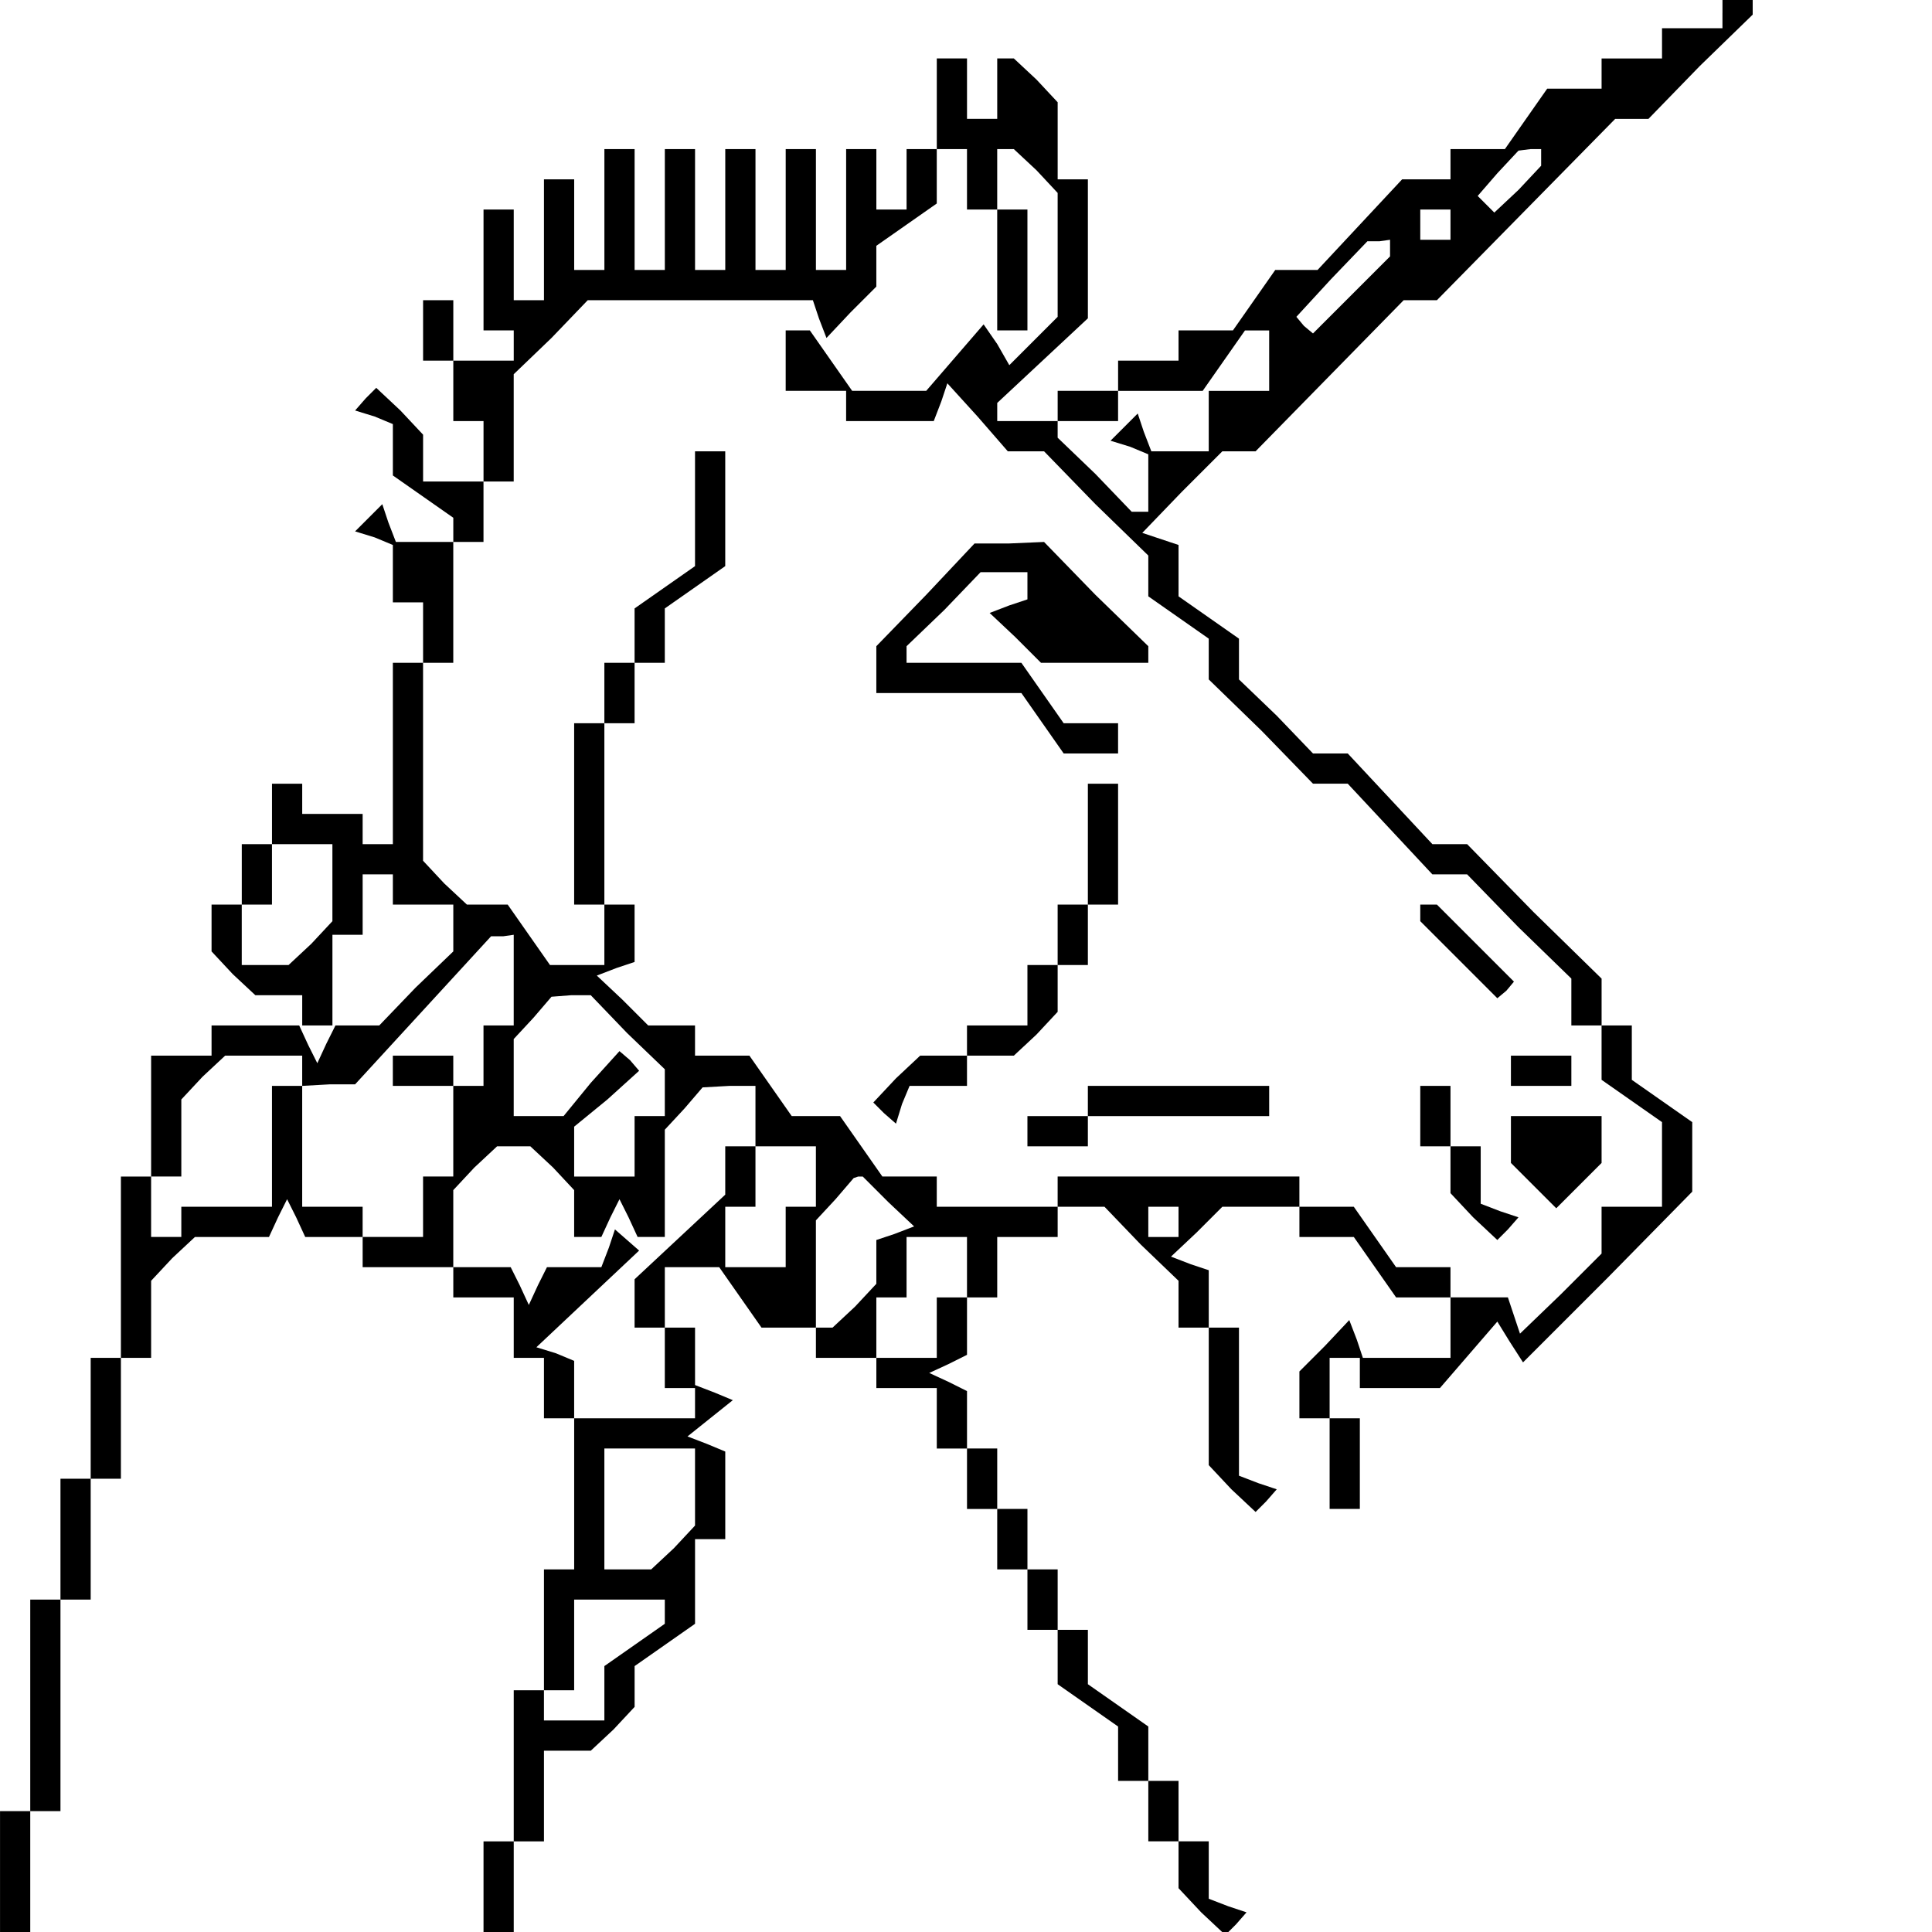 <?xml version="1.0" standalone="no"?>
<!DOCTYPE svg PUBLIC "-//W3C//DTD SVG 20010904//EN"
 "http://www.w3.org/TR/2001/REC-SVG-20010904/DTD/svg10.dtd">
<svg version="1.0" xmlns="http://www.w3.org/2000/svg"
 width="468pt" height="468pt" viewBox="0 0 468 468"
 preserveAspectRatio="xMidYMid meet">
<g transform="translate(0,468) scale(0.366,-0.366)"
fill="#000000" stroke="none">
<path d="M1140 1270 l0 -10 -20 0 -20 0 0 -10 0 -10 -20 0 -20 0 0 -10 0 -10
-18 0 -18 0 -14 -20 -14 -20 -18 0 -18 0 0 -10 0 -10 -16 0 -16 0 -28 -30 -28
-30 -14 0 -14 0 -14 -20 -14 -20 -18 0 -18 0 0 -10 0 -10 -20 0 -20 0 0 -10 0
-10 -20 0 -20 0 0 -10 0 -10 -20 0 -20 0 0 6 0 6 30 28 30 28 0 46 0 46 -10 0
-10 0 0 26 0 25 -14 15 -15 14 -5 0 -6 0 0 -20 0 -20 -10 0 -10 0 0 20 0 20
-10 0 -10 0 0 -30 0 -30 -10 0 -10 0 0 -20 0 -20 -10 0 -10 0 0 20 0 20 -10 0
-10 0 0 -40 0 -40 -10 0 -10 0 0 40 0 40 -10 0 -10 0 0 -40 0 -40 -10 0 -10 0
0 40 0 40 -10 0 -10 0 0 -40 0 -40 -10 0 -10 0 0 40 0 40 -10 0 -10 0 0 -40 0
-40 -10 0 -10 0 0 40 0 40 -10 0 -10 0 0 -40 0 -40 -10 0 -10 0 0 30 0 30 -10
0 -10 0 0 -40 0 -40 -10 0 -10 0 0 30 0 30 -10 0 -10 0 0 -40 0 -40 10 0 10 0
0 -10 0 -10 -20 0 -20 0 0 20 0 20 -10 0 -10 0 0 -20 0 -20 10 0 10 0 0 -20 0
-20 10 0 10 0 0 -20 0 -20 -20 0 -20 0 0 16 0 15 -15 16 -16 15 -7 -7 -7 -8
13 -4 12 -5 0 -17 0 -17 20 -14 20 -14 0 -8 0 -8 -19 0 -19 0 -5 13 -4 12 -9
-9 -9 -9 13 -4 12 -5 0 -19 0 -19 10 0 10 0 0 -20 0 -20 -10 0 -10 0 0 -60 0
-60 -10 0 -10 0 0 10 0 10 -20 0 -20 0 0 10 0 10 -10 0 -10 0 0 -20 0 -20 -10
0 -10 0 0 -20 0 -20 -10 0 -10 0 0 -16 0 -15 14 -15 15 -14 15 0 16 0 0 -10 0
-10 10 0 10 0 0 30 0 30 10 0 10 0 0 20 0 20 10 0 10 0 0 -10 0 -10 20 0 20 0
0 -15 0 -16 -25 -24 -24 -25 -15 0 -14 0 -6 -12 -6 -13 -6 12 -6 13 -29 0 -29
0 0 -10 0 -10 -20 0 -20 0 0 -40 0 -40 -10 0 -10 0 0 -60 0 -60 -10 0 -10 0 0
-40 0 -40 -10 0 -10 0 0 -40 0 -40 -10 0 -10 0 0 -70 0 -70 -10 0 -10 0 0 -40
0 -40 10 0 10 0 0 40 0 40 10 0 10 0 0 70 0 70 10 0 10 0 0 40 0 40 10 0 10 0
0 40 0 40 10 0 10 0 0 26 0 25 14 15 15 14 24 0 25 0 6 13 6 12 6 -12 6 -13
19 0 19 0 0 -10 0 -10 30 0 30 0 0 -10 0 -10 20 0 20 0 0 -20 0 -20 10 0 10 0
0 -20 0 -20 10 0 10 0 0 -50 0 -50 -10 0 -10 0 0 -40 0 -40 -10 0 -10 0 0 -50
0 -50 -10 0 -10 0 0 -30 0 -30 10 0 10 0 0 30 0 30 10 0 10 0 0 30 0 30 16 0
15 0 15 14 14 15 0 13 0 14 20 14 20 14 0 28 0 28 10 0 10 0 0 29 0 29 -12 5
-13 5 15 12 15 12 -12 5 -13 5 0 19 0 19 -10 0 -10 0 0 20 0 20 18 0 18 0 14
-20 14 -20 18 0 18 0 0 -10 0 -10 20 0 20 0 0 -10 0 -10 20 0 20 0 0 -20 0
-20 10 0 10 0 0 -20 0 -20 10 0 10 0 0 -20 0 -20 10 0 10 0 0 -20 0 -20 10 0
10 0 0 -18 0 -18 20 -14 20 -14 0 -18 0 -18 10 0 10 0 0 -20 0 -20 10 0 10 0
0 -16 0 -15 15 -16 16 -15 7 7 7 8 -12 4 -13 5 0 19 0 19 -10 0 -10 0 0 20 0
20 -10 0 -10 0 0 18 0 18 -20 14 -20 14 0 18 0 18 -10 0 -10 0 0 20 0 20 -10
0 -10 0 0 20 0 20 -10 0 -10 0 0 20 0 20 -10 0 -10 0 0 19 0 19 -12 6 -13 6
13 6 12 6 0 19 0 19 10 0 10 0 0 20 0 20 20 0 20 0 0 10 0 10 15 0 16 0 24
-25 25 -24 0 -16 0 -15 10 0 10 0 0 -46 0 -45 15 -16 16 -15 7 7 7 8 -12 4
-13 5 0 49 0 49 -10 0 -10 0 0 19 0 19 -12 4 -13 5 17 16 17 17 25 0 26 0 0
-10 0 -10 18 0 18 0 14 -20 14 -20 18 0 18 0 0 -20 0 -20 -29 0 -29 0 -4 12
-5 13 -16 -17 -17 -17 0 -15 0 -16 10 0 10 0 0 -30 0 -30 10 0 10 0 0 30 0 30
-10 0 -10 0 0 20 0 20 10 0 10 0 0 -10 0 -10 26 0 27 0 19 22 19 22 8 -13 9
-14 56 56 56 57 0 23 0 23 -20 14 -20 14 0 18 0 18 -10 0 -10 0 0 15 0 16 -45
44 -44 45 -12 0 -11 0 -28 30 -28 30 -11 0 -12 0 -24 25 -25 24 0 13 0 14 -20
14 -20 14 0 17 0 17 -12 4 -12 4 26 27 27 27 11 0 11 0 49 50 49 50 11 0 11 0
59 60 59 60 11 0 11 0 34 35 35 34 0 6 0 5 -10 0 -10 0 0 -10z m-500 -110 l0
-20 10 0 10 0 0 -40 0 -40 10 0 10 0 0 40 0 40 -10 0 -10 0 0 20 0 20 6 0 5 0
15 -14 14 -15 0 -41 0 -41 -16 -16 -16 -16 -8 14 -9 13 -19 -22 -19 -22 -24 0
-25 0 -14 20 -14 20 -8 0 -8 0 0 -20 0 -20 20 0 20 0 0 -10 0 -10 29 0 29 0 5
13 4 12 20 -22 20 -23 12 0 12 0 34 -35 35 -34 0 -13 0 -14 20 -14 20 -14 0
-14 0 -13 35 -34 34 -35 12 0 11 0 28 -30 28 -30 11 0 12 0 34 -35 35 -34 0
-16 0 -15 10 0 10 0 0 -18 0 -18 20 -14 20 -14 0 -28 0 -28 -20 0 -20 0 0 -15
0 -16 -27 -27 -27 -26 -4 12 -4 12 -19 0 -19 0 0 10 0 10 -18 0 -18 0 -14 20
-14 20 -18 0 -18 0 0 10 0 10 -80 0 -80 0 0 -10 0 -10 -40 0 -40 0 0 10 0 10
-18 0 -18 0 -14 20 -14 20 -16 0 -16 0 -14 20 -14 20 -18 0 -18 0 0 10 0 10
-16 0 -15 0 -17 17 -17 16 13 5 12 4 0 19 0 19 -10 0 -10 0 0 60 0 60 10 0 10
0 0 20 0 20 10 0 10 0 0 18 0 18 20 14 20 14 0 38 0 38 -10 0 -10 0 0 -38 0
-38 -20 -14 -20 -14 0 -18 0 -18 -10 0 -10 0 0 -20 0 -20 -10 0 -10 0 0 -60 0
-60 10 0 10 0 0 -20 0 -20 -18 0 -18 0 -14 20 -14 20 -14 0 -13 0 -15 14 -14
15 0 65 0 66 10 0 10 0 0 40 0 40 10 0 10 0 0 20 0 20 10 0 10 0 0 35 0 36 25
24 24 25 75 0 74 0 4 -12 5 -13 16 17 17 17 0 13 0 14 20 14 20 14 0 18 0 18
10 0 10 0 0 -20z m380 14 l0 -5 -15 -16 -16 -15 -5 5 -6 6 13 15 14 15 8 1 7
0 0 -6z m-60 -44 l0 -10 -10 0 -10 0 0 10 0 10 10 0 10 0 0 -10z m-40 -15 l0
-6 -26 -26 -25 -25 -6 5 -5 6 23 25 24 25 8 0 7 1 0 -5z m-80 -75 l0 -20 -20
0 -20 0 0 -20 0 -20 -19 0 -19 0 -5 13 -4 12 -9 -9 -9 -9 13 -4 12 -5 0 -19 0
-19 -5 0 -6 0 -24 25 -25 24 0 6 0 5 20 0 20 0 0 10 0 10 28 0 28 0 14 20 14
20 8 0 8 0 0 -20z m-620 -346 l0 -25 -14 -15 -15 -14 -15 0 -16 0 0 20 0 20
10 0 10 0 0 20 0 20 20 0 20 0 0 -26z m120 -64 l0 -30 -10 0 -10 0 0 -20 0
-20 -10 0 -10 0 0 -30 0 -30 -10 0 -10 0 0 -20 0 -20 -20 0 -20 0 0 10 0 10
-20 0 -20 0 0 40 0 40 -10 0 -10 0 0 -40 0 -40 -30 0 -30 0 0 -10 0 -10 -10 0
-10 0 0 20 0 20 10 0 10 0 0 26 0 25 14 15 15 14 25 0 26 0 0 -10 0 -10 18 1
17 0 45 49 45 49 8 0 7 1 0 -30z m75 -35 l25 -24 0 -16 0 -15 -10 0 -10 0 0
-20 0 -20 -20 0 -20 0 0 16 0 17 22 18 21 19 -6 7 -7 6 -19 -21 -18 -22 -17 0
-16 0 0 25 0 26 13 14 12 14 13 1 13 0 24 -25z m85 -55 l0 -20 -10 0 -10 0 0
-16 0 -16 -30 -28 -30 -28 0 -16 0 -16 10 0 10 0 0 -20 0 -20 10 0 10 0 0 -10
0 -10 -40 0 -40 0 0 19 0 19 -12 5 -13 4 34 32 34 32 -8 7 -8 7 -4 -12 -5 -13
-18 0 -18 0 -6 -12 -6 -13 -6 13 -6 12 -19 0 -19 0 0 26 0 25 14 15 15 14 11
0 11 0 15 -14 14 -15 0 -15 0 -16 9 0 9 0 6 13 6 12 6 -12 6 -13 9 0 9 0 0 35
0 36 13 14 12 14 18 1 17 0 0 -20z m40 -40 l0 -20 -10 0 -10 0 0 -20 0 -20
-20 0 -20 0 0 20 0 20 10 0 10 0 0 20 0 20 20 0 20 0 0 -20z m48 -17 l17 -16
-13 -5 -12 -4 0 -15 0 -14 -14 -15 -15 -14 -5 0 -6 0 0 35 0 36 13 14 12 14 3
1 3 0 17 -17z m192 -13 l0 -10 -10 0 -10 0 0 10 0 10 10 0 10 0 0 -10z m-140
-30 l0 -20 -10 0 -10 0 0 -20 0 -20 -20 0 -20 0 0 20 0 20 10 0 10 0 0 20 0
20 20 0 20 0 0 -20z m-180 -146 l0 -25 -14 -15 -15 -14 -15 0 -16 0 0 40 0 40
30 0 30 0 0 -26z m-20 -82 l0 -8 -20 -14 -20 -14 0 -18 0 -18 -20 0 -20 0 0
10 0 10 10 0 10 0 0 30 0 30 30 0 30 0 0 -8z"/>
<path d="M613 885 l-33 -34 0 -16 0 -15 48 0 48 0 14 -20 14 -20 18 0 18 0 0
10 0 10 -18 0 -18 0 -14 20 -14 20 -38 0 -38 0 0 5 0 6 25 24 24 25 16 0 15 0
0 -9 0 -9 -12 -4 -13 -5 17 -16 17 -17 35 0 36 0 0 5 0 6 -35 34 -34 35 -23
-1 -23 0 -32 -34z"/>
<path d="M720 720 l0 -40 -10 0 -10 0 0 -20 0 -20 -10 0 -10 0 0 -20 0 -20
-20 0 -20 0 0 -10 0 -10 -16 0 -15 0 -16 -15 -15 -16 7 -7 8 -7 4 13 5 12 19
0 19 0 0 10 0 10 16 0 15 0 15 14 14 15 0 15 0 16 10 0 10 0 0 20 0 20 10 0
10 0 0 40 0 40 -10 0 -10 0 0 -40z"/>
<path d="M940 675 l0 -6 26 -26 25 -25 6 5 5 6 -25 25 -26 26 -6 0 -5 0 0 -5z"/>
<path d="M1000 570 l0 -10 20 0 20 0 0 10 0 10 -20 0 -20 0 0 -10z"/>
<path d="M720 550 l0 -10 -20 0 -20 0 0 -10 0 -10 20 0 20 0 0 10 0 10 60 0
60 0 0 10 0 10 -60 0 -60 0 0 -10z"/>
<path d="M940 540 l0 -20 10 0 10 0 0 -16 0 -15 15 -16 16 -15 7 7 7 8 -12 4
-13 5 0 19 0 19 -10 0 -10 0 0 20 0 20 -10 0 -10 0 0 -20z"/>
<path d="M1000 524 l0 -15 15 -15 15 -15 15 15 15 15 0 15 0 16 -30 0 -30 0 0
-16z"/>
<path d="M260 570 l0 -10 20 0 20 0 0 10 0 10 -20 0 -20 0 0 -10z"/>
</g>
</svg>
